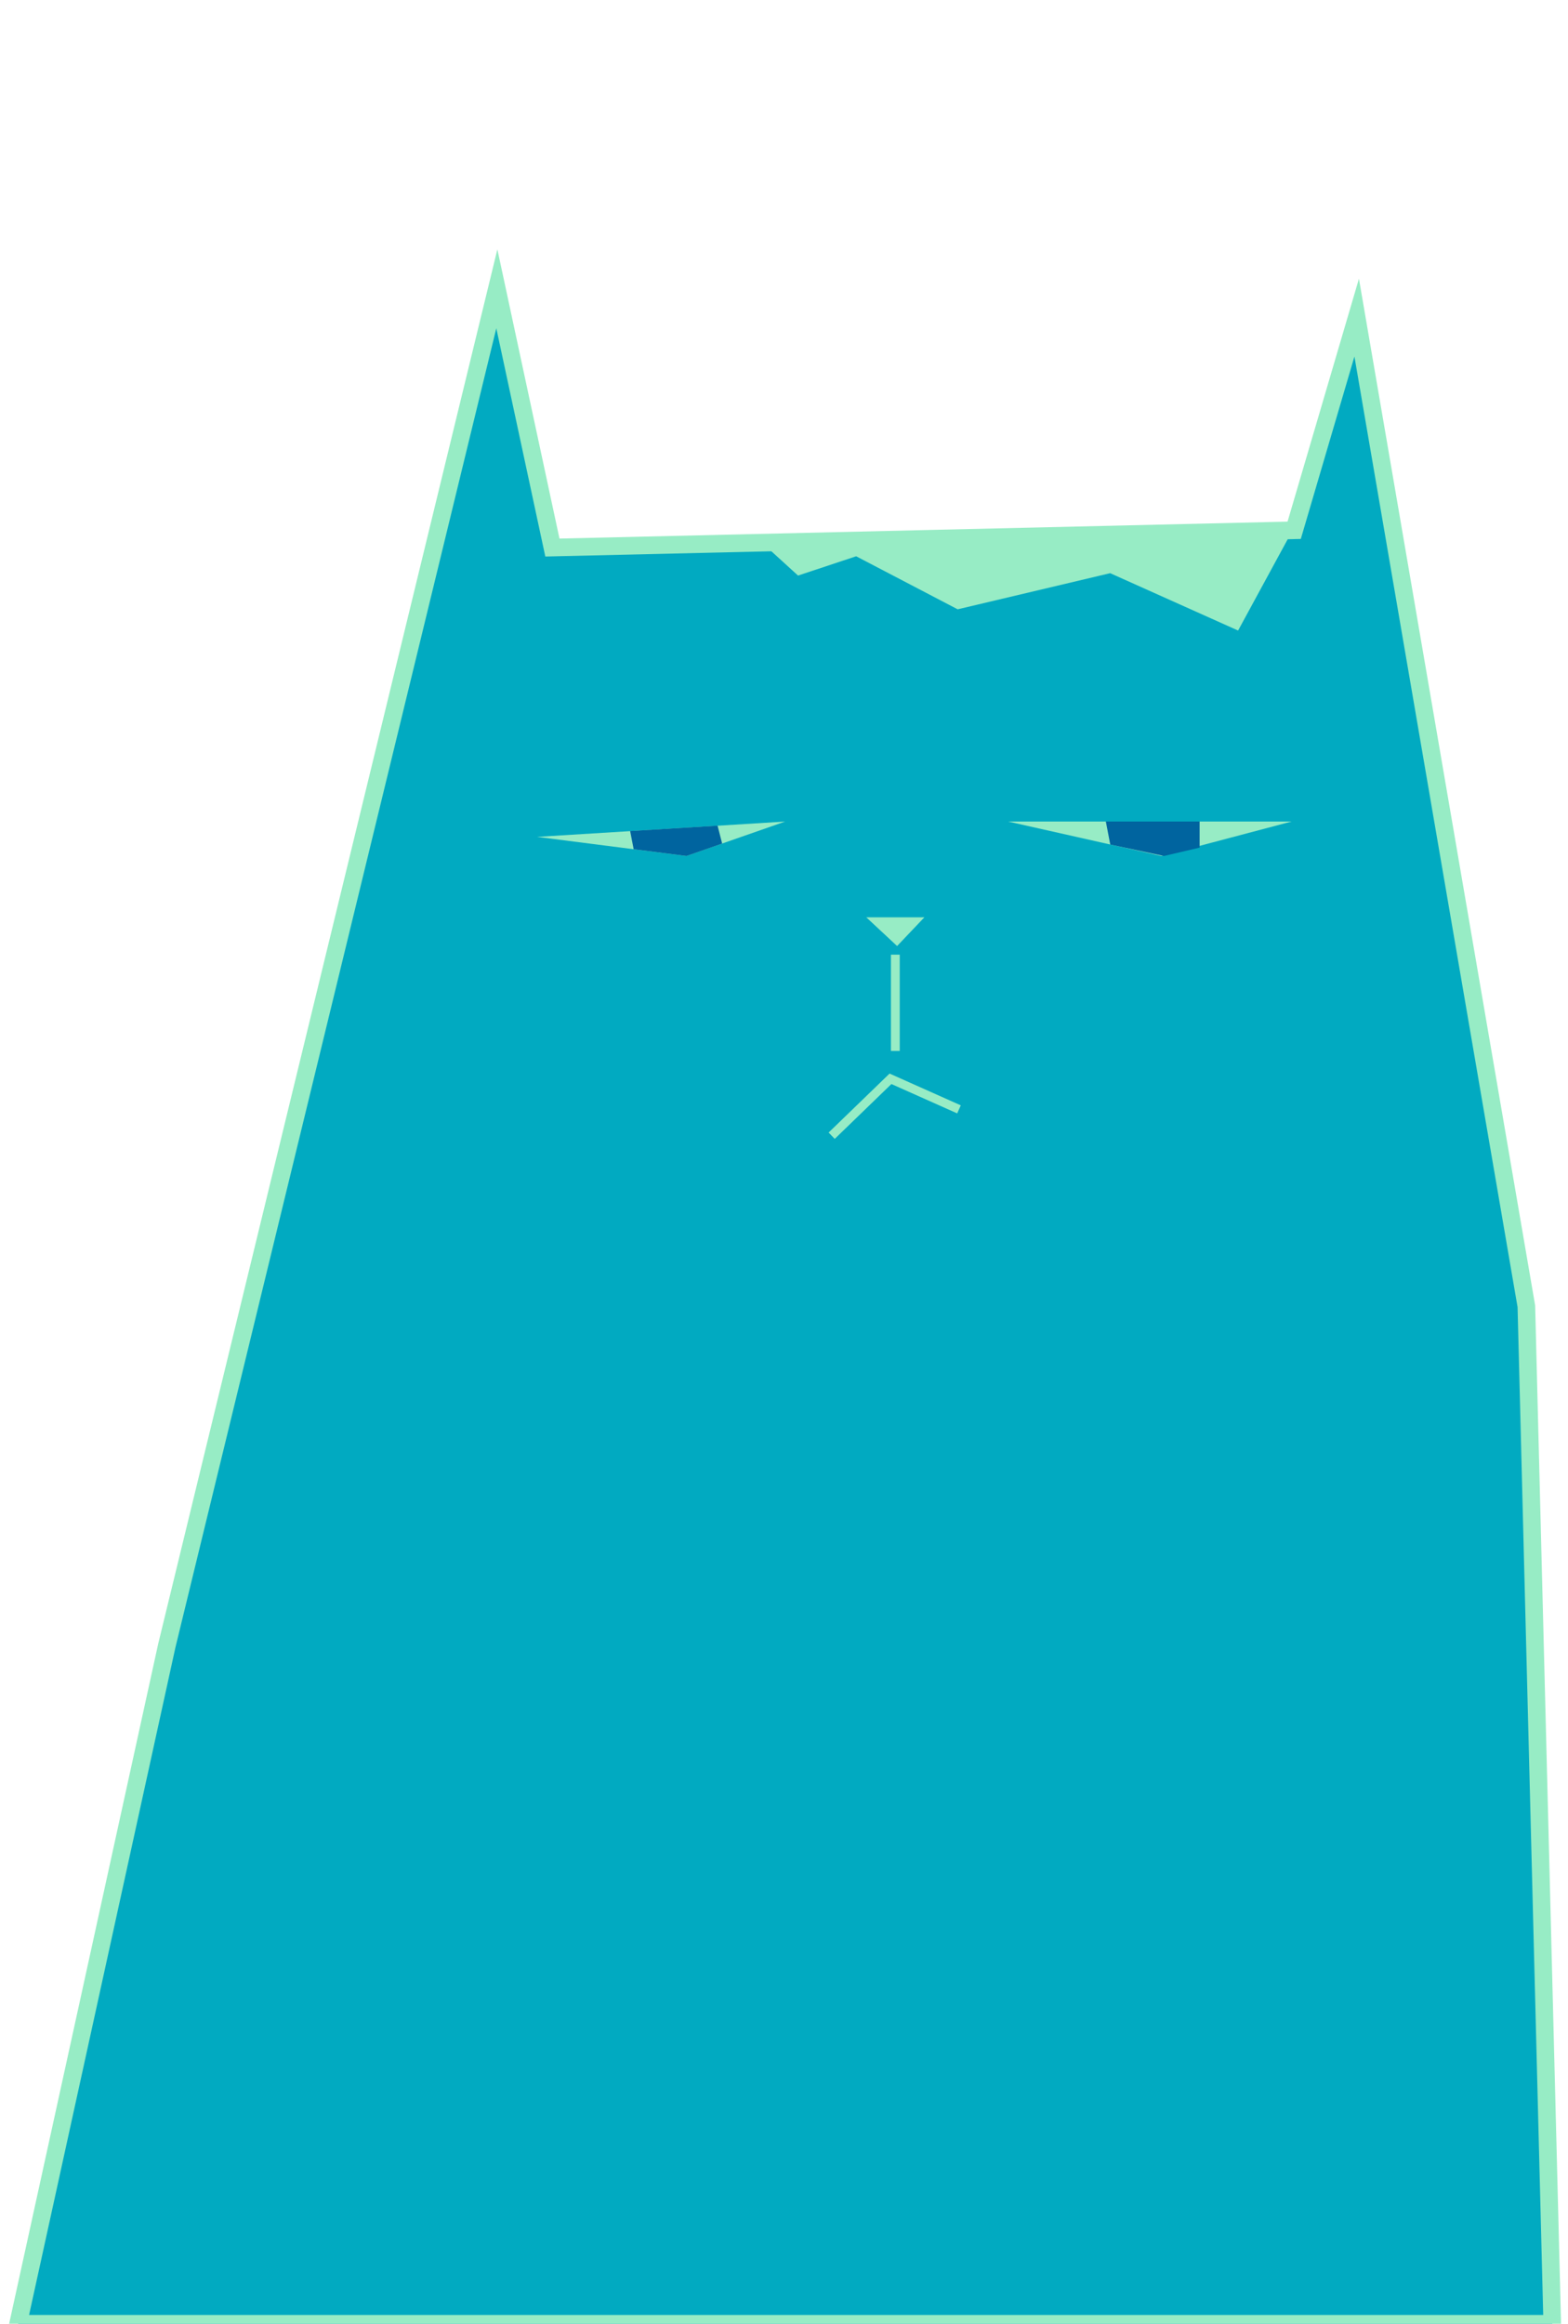 <svg id="圖層_1" data-name="圖層 1" xmlns="http://www.w3.org/2000/svg" viewBox="0 0 178.09 263.76"><defs><style>.cls-1{fill:#01aac1;stroke-width:2px;}.cls-1,.cls-4{stroke:#97ecc5;stroke-miterlimit:10;}.cls-2{fill:#97ecc5;}.cls-3{fill:#00649f;}.cls-4{fill:none;}</style></defs><title>cat_cerulean_cat</title><polygon class="cls-1" points="56.43 32.78 18.95 186.77 2.06 263.76 176.3 263.76 173.36 148.27 154.09 36.05 146.99 60.19 62.74 62.15 56.43 32.78"/><polygon class="cls-2" points="61 94.99 77.97 97.16 89.18 93.25 61 94.99"/><polygon class="cls-2" points="114.5 93.25 131.9 97.16 146.69 93.25 114.5 93.25"/><polygon class="cls-3" points="71.57 94.33 71.97 96.39 77.97 97.16 82.02 95.75 81.5 93.72 71.57 94.33"/><polygon class="cls-3" points="125.6 93.25 126.1 95.86 132.2 97.16 136.25 96.21 136.25 93.25 125.6 93.25"/><polygon class="cls-2" points="101.89 107.38 98.39 104.12 101.89 104.12 104.99 104.12 101.89 107.38"/><polyline class="cls-4" points="108.92 125.92 101.14 122.45 94.46 128.91"/><line class="cls-4" x1="101.69" y1="108.36" x2="101.69" y2="119.29"/><polygon class="cls-2" points="85.83 60.95 90.64 65.33 97.24 63.14 108.77 69.16 126.09 65.06 140.62 71.57 146.54 60.68 85.83 60.95"/></svg>